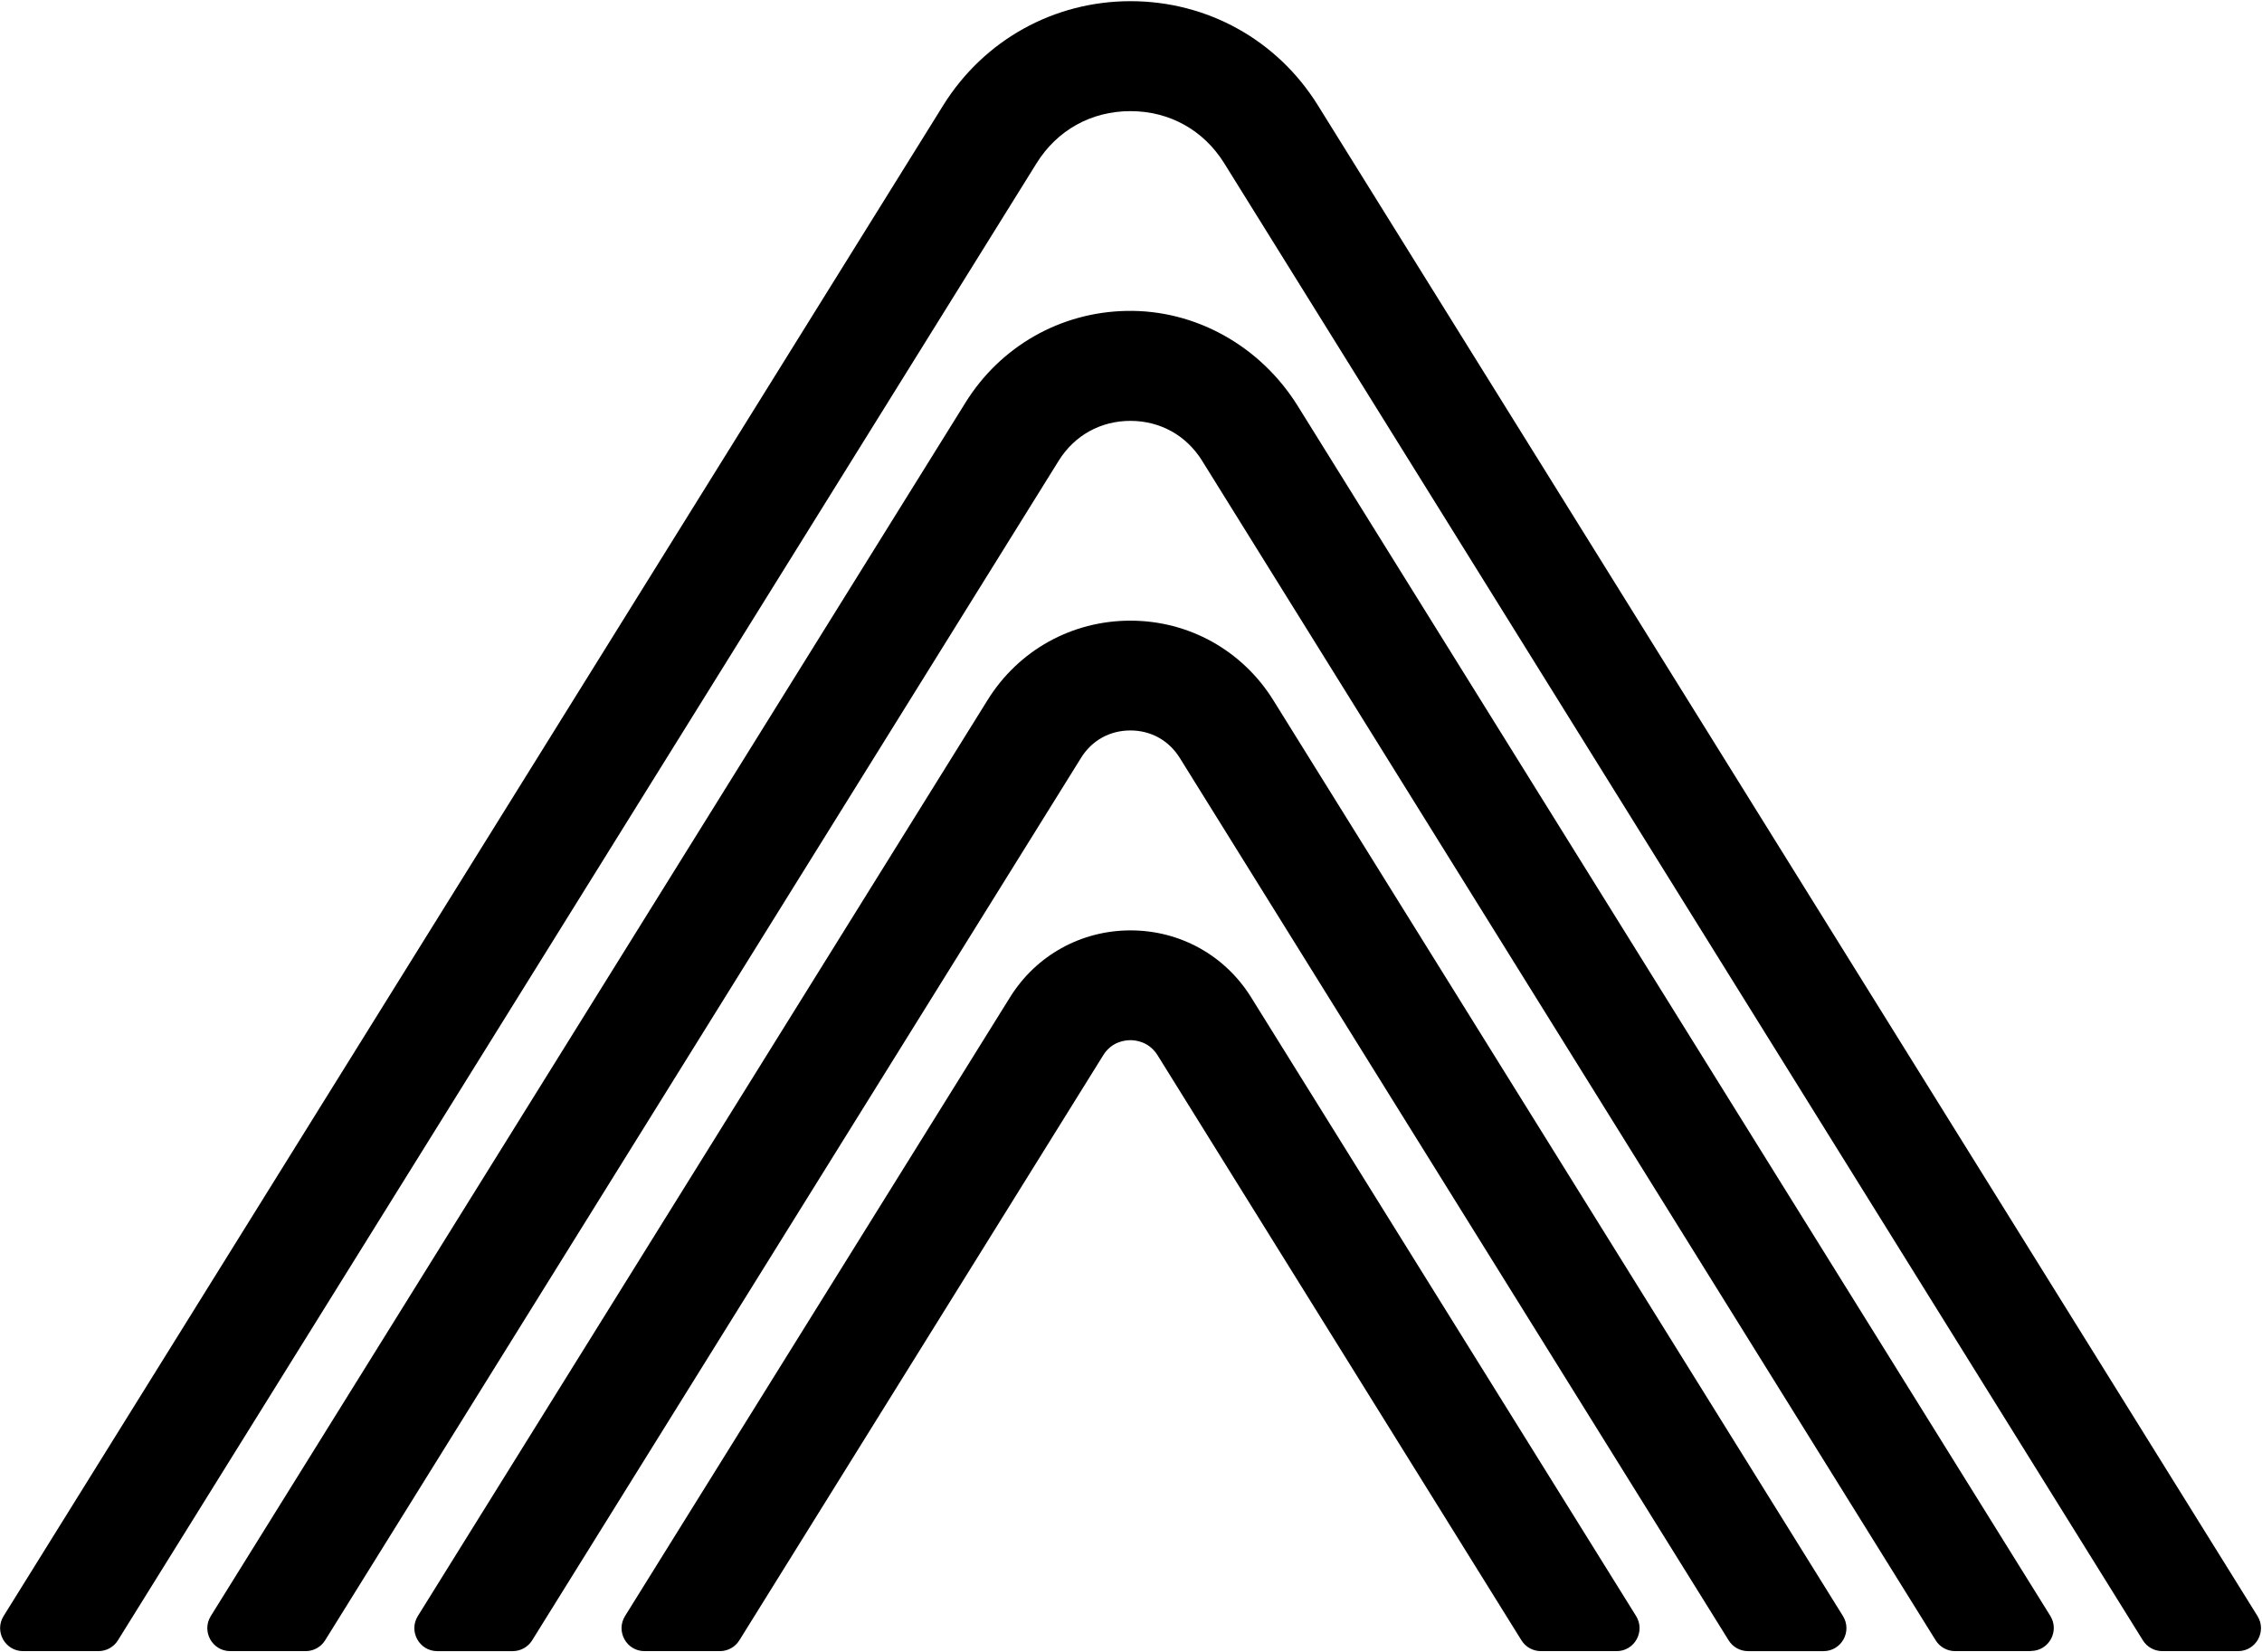 <svg width="1670" height="1220" viewBox="0 0 1670 1220" fill="none" xmlns="http://www.w3.org/2000/svg">
<path d="M1193.27 1219.12H1137.64C1131.82 1219.12 1126.35 1216.15 1123.26 1211.15L854.64 779.197C848.341 769.093 838.476 768.023 834.553 768.023C830.631 768.023 820.647 769.093 814.466 779.197L545.848 1211.15C542.757 1216.15 537.29 1219.12 531.466 1219.12H475.84C462.528 1219.12 454.446 1204.5 461.459 1193.2L745.648 736.405C764.903 705.381 798.183 686.957 834.672 686.957C871.162 686.957 904.442 705.381 923.697 736.405L1207.89 1193.2C1214.9 1204.5 1206.82 1219.12 1193.5 1219.12H1193.27Z" fill="black"/>
<path d="M1346.24 1219.13H1290.61C1284.78 1219.13 1279.32 1216.15 1276.23 1211.16L871.04 559.662C862.958 546.705 849.765 539.336 834.551 539.336C819.337 539.336 806.025 546.705 798.061 559.662L392.875 1211.16C389.785 1216.15 384.317 1219.13 378.493 1219.13H322.867C309.555 1219.13 301.473 1204.51 308.486 1193.21L729.124 516.87C751.945 480.141 791.287 458.27 834.551 458.27C856.183 458.27 876.746 463.737 894.931 473.841C912.997 483.944 928.568 498.565 939.978 516.87L1360.62 1193.21C1367.63 1204.51 1359.55 1219.13 1346.24 1219.13Z" fill="black"/>
<path d="M1499.09 1219.12H1443.46C1437.64 1219.12 1432.17 1216.15 1429.08 1211.15L887.443 340.11C875.795 321.448 856.54 310.75 834.551 310.75C812.562 310.75 793.308 321.448 781.66 340.11L240.024 1211.15C236.934 1216.15 231.466 1219.12 225.642 1219.12H170.017C156.704 1219.12 148.622 1204.5 155.634 1193.21L712.841 297.2C738.633 255.716 782.848 230.516 831.58 229.565C882.926 228.496 930.707 255.835 957.926 299.458L1513.71 1193.09C1520.72 1204.38 1512.64 1219 1499.32 1219L1499.09 1219.12Z" fill="black"/>
<path d="M1652.05 1219.12H1596.43C1590.6 1219.12 1585.14 1216.15 1582.05 1211.16L903.843 120.568C888.629 96.082 863.431 82.056 834.549 82.056C805.666 82.056 780.469 96.082 765.255 120.568L87.051 1211.16C83.961 1216.15 78.493 1219.12 72.669 1219.12H17.044C3.732 1219.12 -4.351 1204.5 2.662 1193.21L696.436 77.658C726.388 29.637 777.972 0.871 834.668 0.871C891.363 0.871 942.947 29.518 972.9 77.658L1666.67 1193.21C1673.69 1204.5 1665.6 1219.12 1652.29 1219.12H1652.05Z" fill="black"/>
</svg>
